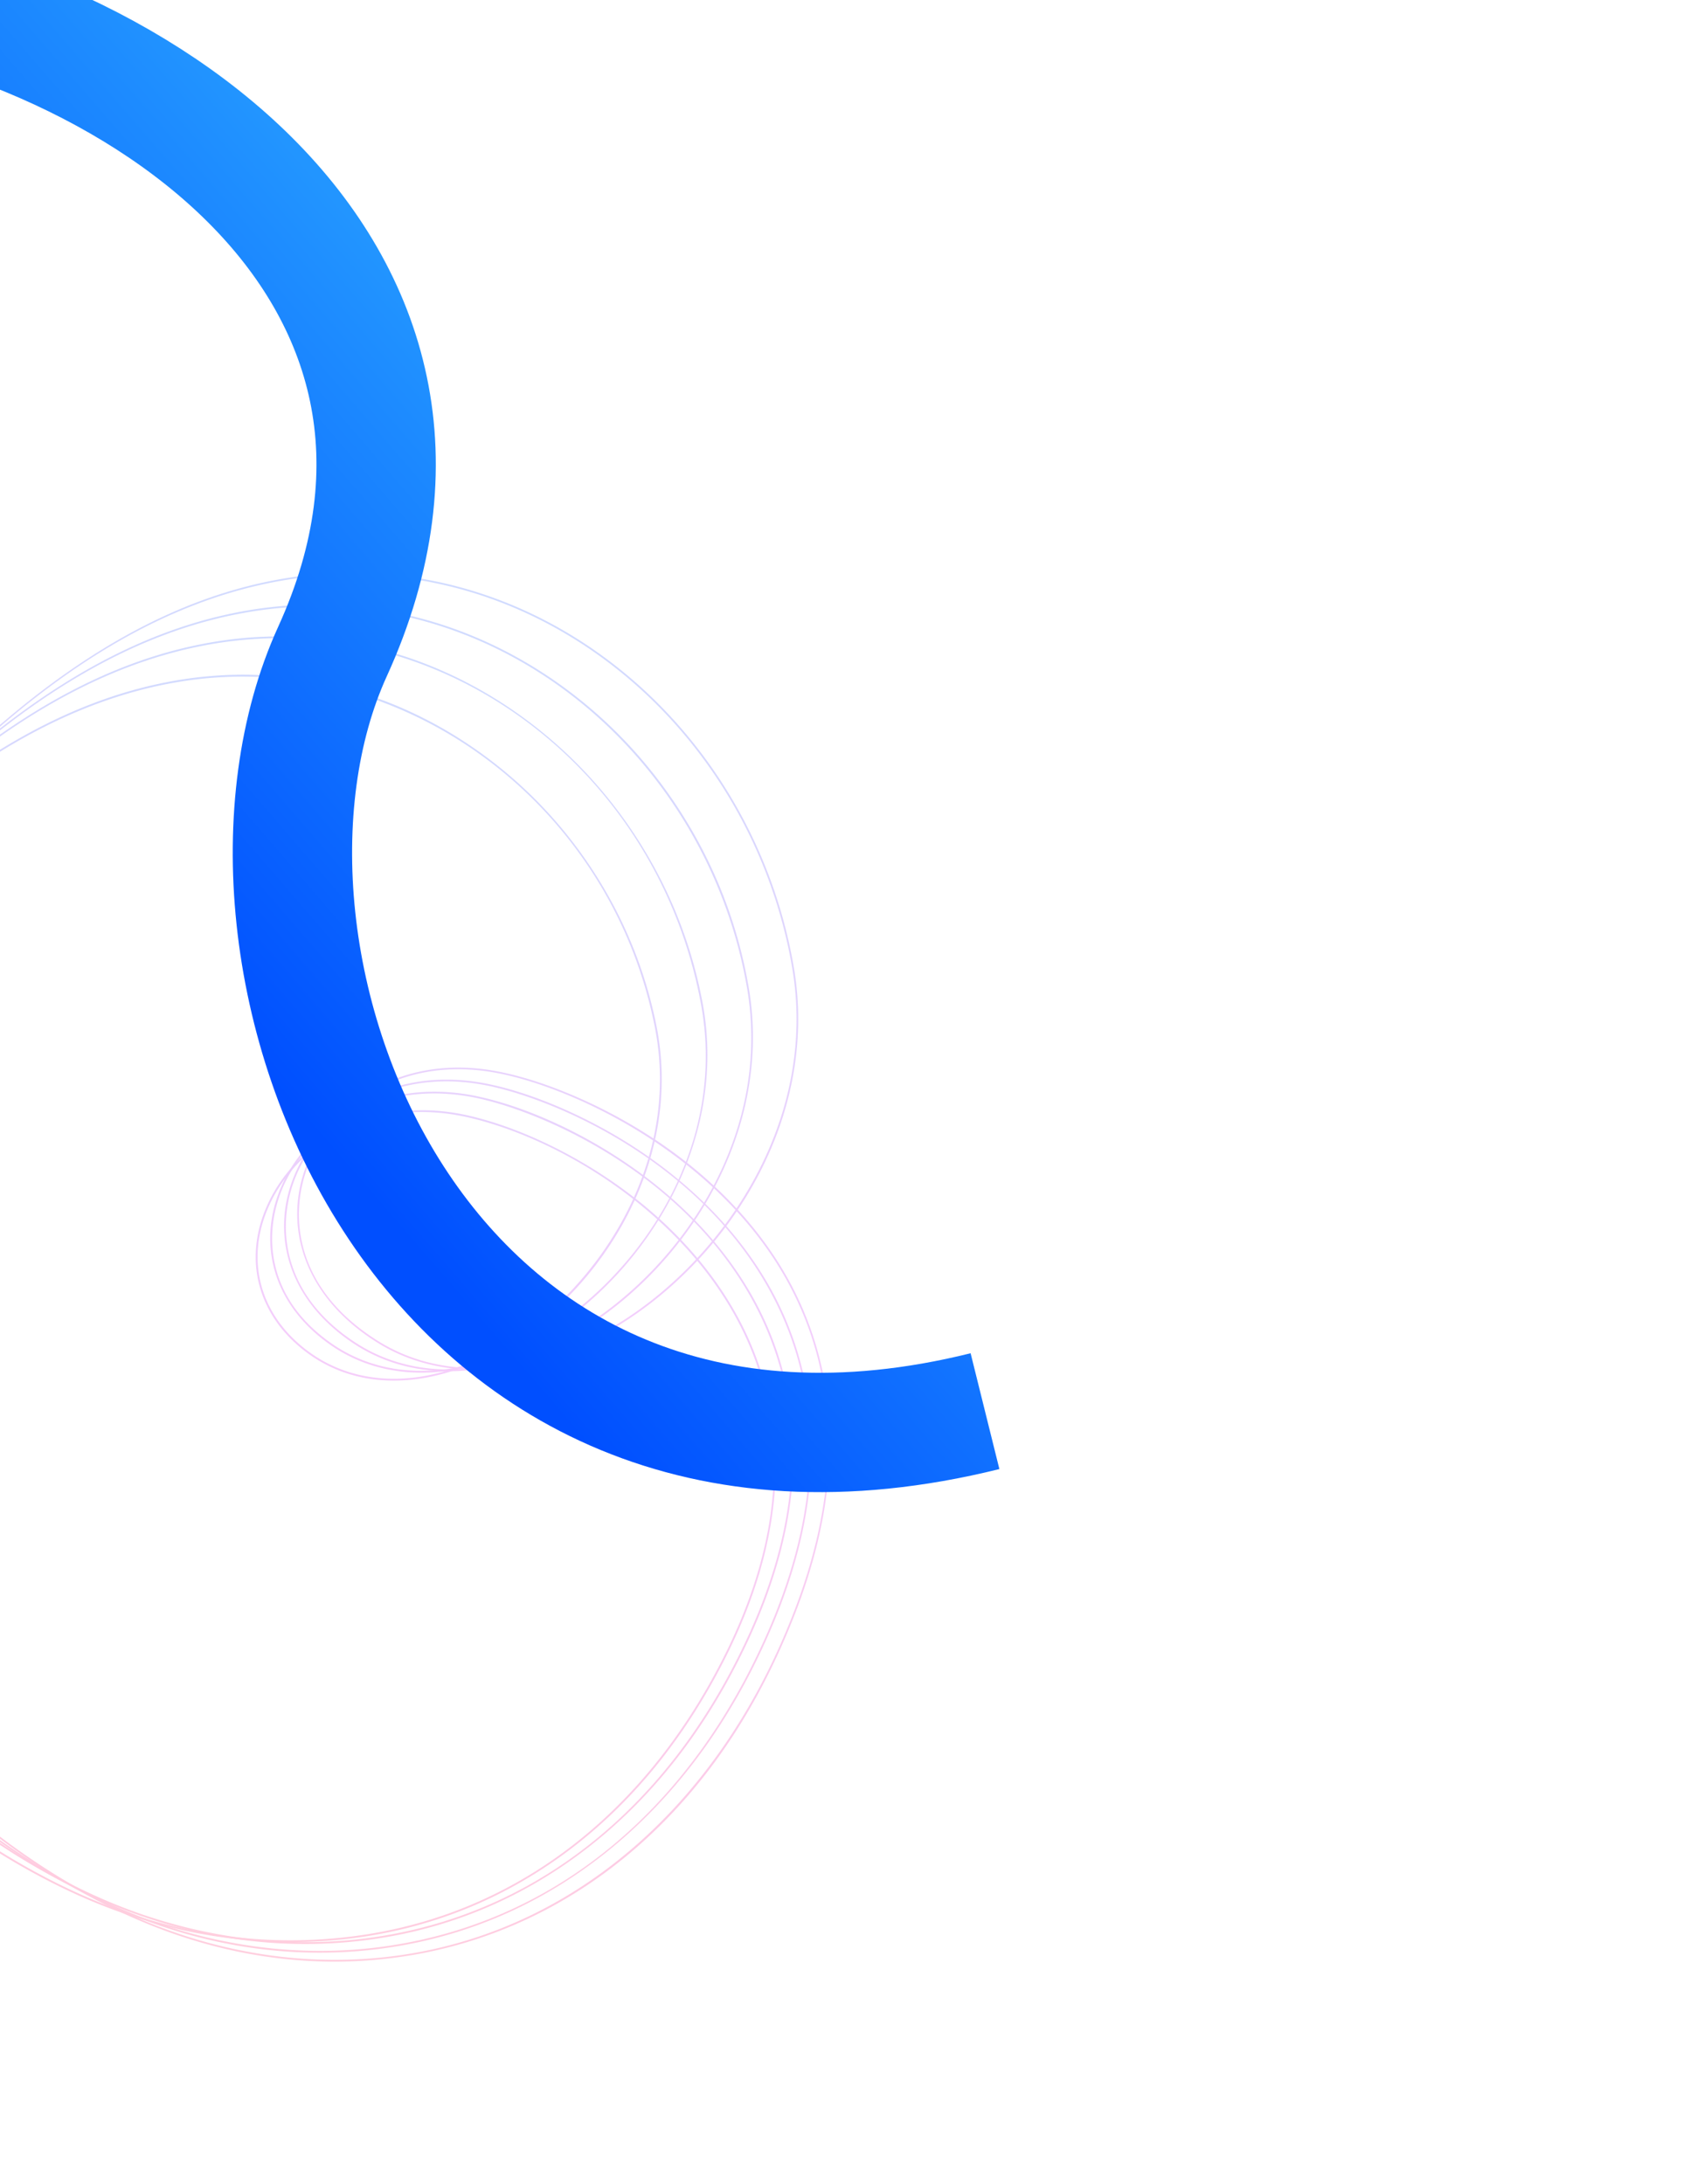 <svg width="708" height="915" fill="none" xmlns="http://www.w3.org/2000/svg"><g opacity=".2"><path d="M140.113 821.846c-7.085 0-14.189-.386-21.281-1.158-19.701-2.145-39.387-7.276-58.515-15.259-33.523-13.989-65.738-36.153-95.751-65.879-22.355-22.206-42.553-50.995-61.746-88.012-18.631-35.939-34.062-75.258-46.702-108.979-6.056-16.161-12.682-33.328-19.919-50.888-15.278 17.117-31.89 35.243-49.485 52.455-26.782 26.201-51.79 46.316-76.454 61.494-30.346 18.677-59.816 29.814-90.088 34.05-16.67 2.333-33.668 2.482-50.518.44-17.889-2.168-36.172-6.867-54.34-13.97-39.674-15.538-69.875-45.991-87.339-88.074-15.859-38.221-20.084-83.779-11.895-128.29 3.904-21.204 10.465-41.372 19.503-59.942 9.378-19.269 21.173-36.275 35.06-50.548 14.696-15.105 31.523-26.9 50.016-35.063 19.782-8.732 41.429-13.267 64.342-13.481 17.002-.157 33.461 1.629 48.938 5.303a185.356 185.356 0 0143.253 16.203c26.136 13.714 49.768 33.699 72.237 61.1 20.199 24.63 39.155 54.941 57.958 92.673 9.619 19.304 19.131 40.362 29.034 64.354 4.691-5.261 9.287-10.461 13.787-15.55l.997-1.128c12.346-13.966 25.781-31.014 40.004-49.06 28.441-36.092 60.679-77.001 97.964-111.304 43.191-39.739 84.87-62.809 127.415-70.528 46.323-8.446 93.724 2.328 133.479 30.33 43.673 30.766 73.816 79.387 82.705 133.402 4.508 28.06-.424 57.205-14.257 84.289a159.352 159.352 0 01-9.421 16.031c8.687 9.501 16.02 19.697 21.797 30.384 10.312 19.07 15.928 39.961 16.693 62.09.867 25.092-4.504 52.138-15.97 80.388-15.462 38.447-37.3 70.165-64.908 94.264-13.271 11.584-27.796 21.257-43.169 28.755a188.15 188.15 0 01-48.143 15.878 193.724 193.724 0 01-35.281 3.23zm-303.398-330.749c6.473 15.706 13.114 32.67 20.065 51.217 25.761 68.739 57.498 146.302 108.283 196.739 29.948 29.661 62.087 51.775 95.525 65.73 37.338 15.58 76.99 20.126 114.676 13.141 68.678-12.728 125.427-63.195 155.696-138.465 21.628-53.293 21.395-101.026-.692-141.878-5.991-11.076-13.374-21.101-21.606-30.082-11.94 17.687-27.478 33.259-44.988 44.897-17.389 11.554-36 18.769-53.821 20.86-18.982 2.225-36.852-1.476-51.675-10.705-15.076-9.386-25.628-21.732-30.522-35.698-4.465-12.751-4.163-26.24.868-39.009 5.395-13.692 15.84-25.184 29.405-32.365 14.892-7.883 32.517-10.131 50.976-6.507 18.772 3.69 41.858 13.408 61.75 26.006 14.418 9.126 27.168 19.686 37.889 31.298 18.566-27.834 29.474-62.569 23.525-99.616-8.855-53.828-38.895-102.281-82.415-132.94-39.598-27.895-86.816-38.627-132.948-30.215C21.181 260.839-50.582 351.906-108.249 425.08c-14.23 18.058-27.669 35.11-40.029 49.091l-.998 1.128a5132.91 5132.91 0 01-14.009 15.798zm-249.634-239.659c-.692 0-1.38.004-2.076.008-102.824.952-154.889 85.955-168.233 158.456-14.628 79.467 10.052 180.826 98.794 215.58 140.743 55.025 243.663-48.579 320.335-134.534-22.665-54.91-51.282-113.571-87.022-157.156-45.429-55.396-98.377-82.354-161.798-82.354zm604.914 196.536c-32.162 0-54.639 19.384-62.813 40.118-8.503 21.567-5.25 52.291 29.366 73.851 28.92 18.011 68.074 14.219 104.736-10.143 16.505-10.969 32.364-26.389 44.836-44.897-30.801-33.278-73.247-52.123-99.349-57.25-5.846-1.143-11.447-1.679-16.776-1.679z" fill="url(#paint0_linear_1114_16)"/><path d="M133.896 818.102a199.91 199.91 0 01-25.433-1.625c-19.53-2.497-38.99-7.887-57.846-16.023-33.244-14.345-65.21-36.612-95.02-66.182-22.493-22.385-42.791-51.117-62.057-87.836-19.055-36.317-35.021-76.791-46.804-107.993-5.873-15.553-11.719-30.299-17.553-44.285-15.504 17.018-32.433 35.159-50.364 52.31-26.152 25.012-50.529 44.186-74.535 58.615-29.52 17.744-58.153 28.27-87.531 32.181a188.636 188.636 0 01-24.889 1.644c-25.337 0-51.038-5.051-76.715-15.102-38.569-15.129-68.074-44.492-85.332-84.912-15.66-36.68-20.198-80.53-12.777-123.473 3.544-20.516 9.669-40.083 18.206-58.167 8.843-18.735 20.042-35.343 33.278-49.367 13.993-14.823 30.063-26.518 47.765-34.757 18.921-8.805 39.659-13.627 61.635-14.322 61.842-1.962 114.064 22.381 159.645 74.416 32.399 36.987 62.025 88.345 91.839 159.604 3.919-4.305 7.769-8.561 11.551-12.74l1.758-1.942c12.315-13.611 25.708-30.284 39.893-47.932 27.806-34.601 59.322-73.821 95.647-106.655 42.064-38.019 82.594-60.11 123.905-67.527 45.348-8.19 91.797 2.313 130.791 29.581 20.791 14.54 38.39 32.949 52.299 54.715 14.284 22.355 23.831 46.965 28.369 73.143 4.71 27.176.172 55.45-13.133 81.773a150.785 150.785 0 01-5.009 9.103c12.166 11.956 22.087 25.184 29.329 39.219 9.833 19.063 14.945 39.828 15.182 61.724.272 24.782-5.708 51.339-17.771 78.932l-.332-.146.332.146c-16.256 37.181-38.58 67.561-66.353 90.302-26.912 22.034-57.644 35.885-91.342 41.181a195.758 195.758 0 01-30.628 2.397zm-304.174-324.533c5.884 14.085 11.772 28.943 17.69 44.622 31.738 84.044 62.37 149.464 108.693 195.573 29.741 29.504 61.639 51.718 94.794 66.028 36.723 15.848 75.977 21.109 113.518 15.213 69.136-10.862 124.945-57.407 157.145-131.055 22.783-52.115 23.662-99.23 2.607-140.036-7.788-15.098-17.87-28.04-29.007-39.012-11.917 19.827-28.487 37.25-47.497 49.779-19.95 13.144-40.599 19.816-59.693 19.816-14.299 0-27.726-3.739-39.342-11.302-13.645-8.885-23.046-20.538-27.191-33.702-3.792-12.059-3.15-24.851 1.862-36.99 5.64-13.657 16.329-25.096 30.097-32.208 15.171-7.834 32.976-9.933 51.488-6.064 19.083 3.988 42.217 14.101 61.884 27.05 10.358 6.821 19.801 14.399 28.197 22.581 15.373-25.781 23.704-57.021 17.939-90.253-8.927-51.488-38.221-97.918-80.37-127.392-38.833-27.153-85.091-37.618-130.248-29.462-92.73 16.65-162.81 103.852-219.12 173.921-14.188 17.656-27.593 34.333-39.919 47.963l-1.759 1.943a3703.213 3703.213 0 01-11.768 12.987zm-244.928-234.138c-2.267 0-4.546.038-6.84.111-98.889 3.135-148.099 86.001-160.196 156.009-13.19 76.355 11.746 173.884 97.663 207.586 26.77 10.479 52.18 15.079 76.267 15.079 99.489 0 176.727-78.397 237.193-144.792-29.829-71.346-59.452-122.735-91.847-159.718-43.742-49.928-93.606-74.275-152.24-74.275zm602.188 193.611c-31.886 0-54.493 19.117-63.004 39.728-8.415 20.382-6.255 49.428 25.054 69.81 26.874 17.499 63.6 14.314 98.239-8.511 17.878-11.783 34.907-28.946 47.383-49.676-30.644-29.948-69.103-45.111-89.909-49.458-6.19-1.292-12.124-1.893-17.763-1.893z" fill="url(#paint1_linear_1114_16)"/><path d="M127.843 814.461c-9.955 0-19.93-.731-29.856-2.195-19.357-2.852-38.592-8.499-57.177-16.788-32.965-14.704-64.686-37.071-94.29-66.479-49.867-49.738-81.987-122.954-109.274-194.667a1199.055 1199.055 0 00-15.075-37.744c-73.667 79.096-172.966 177.542-307.286 124.892-37.437-14.712-66.23-42.947-83.271-81.654-15.45-35.098-20.313-77.192-13.695-118.534 3.177-19.835 8.859-38.825 16.888-56.435 8.304-18.211 18.898-34.444 31.488-48.239 27.566-30.208 63.685-47.405 104.453-49.729 59.226-3.38 109.9 18.286 154.916 66.23 21.188 22.569 40.828 50.495 60.044 85.378 12.564 22.803 24.691 48.136 36.715 76.73 3.113-3.345 6.175-6.649 9.199-9.91l2.512-2.711c12.281-13.251 25.643-29.535 39.789-46.774 27.168-33.113 57.961-70.643 93.327-102.017 40.932-36.31 80.316-57.422 120.395-64.537 46.564-8.327 93.835 3.208 133.104 32.479 18.819 14.028 34.766 31.343 47.402 51.462 12.972 20.661 21.8 43.272 26.231 67.205 4.879 26.343.673 53.794-12.154 79.387-.34.677-.684 1.354-1.036 2.03 16.195 14.254 29.022 30.629 37.636 48.193 9.348 19.055 13.925 39.693 13.607 61.341-.359 24.45-6.985 50.483-19.697 77.38-16.972 35.904-39.766 64.961-67.749 86.356-27.08 20.707-57.839 33.393-91.423 37.713a202.777 202.777 0 01-25.723 1.637zm-305.106-318.488c5.077 12.097 10.135 24.771 15.201 38.091 27.257 71.637 59.338 144.769 109.102 194.407 29.539 29.347 61.188 51.66 94.064 66.326 36.119 16.112 74.975 22.088 112.359 17.282 68.758-8.84 125.079-52.75 158.594-123.649l.337.16-.337-.16c24.037-50.854 26.09-97.307 6.095-138.075-9.467-19.3-22.749-35.151-37.285-47.917-11.612 22.014-29.126 41.345-49.577 54.654-32.792 21.338-67.301 23.857-92.317 6.74-12.25-8.384-20.535-19.346-23.957-31.699-3.146-11.359-2.179-23.44 2.803-34.937 5.899-13.626 16.86-25.012 30.861-32.062 15.488-7.8 33.496-9.749 52.085-5.647 19.698 4.347 42.335 14.601 62.102 28.136a191.118 191.118 0 0117.862 13.821c12.334-23.578 18.375-51.378 12.911-80.886-18.516-100.002-110.867-167.54-205.876-150.55-89.94 15.966-158.327 99.318-213.279 166.291-14.154 17.25-27.52 33.541-39.816 46.808l-2.511 2.711a3107.8 3107.8 0 01-9.421 10.155zm-240.153-228.687c-3.895 0-7.826.115-11.794.34-94.99 5.418-141.325 86.227-152.137 153.781-12.104 75.609 13.041 166.581 96.504 199.381 26.186 10.265 51.056 14.762 74.65 14.762 97.138 0 172.874-76.168 232.043-139.715-30.353-72.096-62.163-125.389-96.737-162.211-41.831-44.557-88.567-66.338-142.529-66.338zm599.298 190.821c-31.684 0-54.49 18.875-63.371 39.383-8.305 19.178-7.18 46.518 20.894 65.727 24.76 16.941 58.959 14.417 91.491-6.748 19.228-12.514 37.365-31.439 49.527-54.425-28.25-24.649-61.104-37.701-79.811-41.831-6.534-1.441-12.793-2.106-18.73-2.106z" fill="url(#paint2_linear_1114_16)"/><path d="M122.029 813.656c-11.547 0-23.12-.964-34.594-2.883-19.181-3.208-38.194-9.115-56.512-17.553-32.681-15.06-64.158-37.529-93.556-66.781-22.775-22.764-43.279-51.378-62.679-87.485-15.362-28.59-29.86-61.287-47.007-106.023a1074.413 1074.413 0 00-12.514-31.225c-35.526 37.25-75.598 77.853-123.087 104.953-27.868 15.905-54.83 25.222-82.422 28.491-31.233 3.697-63.234-.772-95.116-13.29-36.276-14.28-64.335-41.356-81.15-78.297-15.232-33.465-20.431-73.755-14.643-113.456 5.685-39.001 21.751-75.2 45.233-101.929 26.094-29.703 60.5-47.168 99.506-50.513 28.307-2.424 55.323 1.284 80.292 11.034 24.596 9.6 48.128 25.421 69.948 47.015 21.36 21.142 41.895 48.64 61.039 81.726 13.939 24.099 27.558 51.879 40.641 82.901l6.806-7.15 3.261-3.425c12.253-12.881 25.581-28.771 39.689-45.597 26.526-31.626 56.593-67.473 90.999-97.391 39.8-34.608 78.033-54.745 116.882-61.559 45.21-7.998 91.216 3.044 129.54 31.091 18.36 13.435 33.97 30.032 46.407 49.329 12.755 19.797 21.526 41.471 26.071 64.43 4.715 23.826 1.656 48.632-8.843 72.069 20.707 16.26 36.719 35.832 46.572 57.02 8.866 19.059 12.915 39.579 12.035 60.982-.99 24.125-8.277 49.641-21.658 75.835l-.341-.176.341.176c-17.687 34.627-40.948 62.354-69.145 82.415-27.245 19.384-58.03 30.903-91.503 34.237a202.436 202.436 0 01-20.492 1.029zm-306.3-312.535a1053.642 1053.642 0 0112.663 31.542c27.035 70.536 59.013 142.765 109.514 193.237 29.333 29.187 60.737 51.603 93.338 66.628 36.035 16.605 73.446 23.116 111.201 19.35 68.402-6.817 125.24-48.101 160.043-116.243 25.329-49.592 28.564-95.399 9.612-136.148-10.533-22.649-27.31-41.723-46.197-56.642a146.326 146.326 0 01-2.03 4.267c-11.149 22.427-28.572 42.006-49.061 55.136-30.682 19.663-62.667 21.509-85.561 4.943-21.166-15.316-27.738-39.284-17.148-62.553 6.186-13.592 17.446-24.928 31.711-31.92 15.84-7.769 34.084-9.585 52.761-5.254 20.03 4.646 42.741 15.29 62.312 29.203a190.629 190.629 0 016.687 4.974c9.562-21.315 13.81-45.799 8.74-71.412-18.96-95.808-109.185-160.517-201.132-144.249-87.148 15.286-153.841 94.799-207.429 158.69-14.119 16.83-27.455 32.731-39.724 45.631l-3.261 3.426c-2.328 2.446-4.672 4.912-7.039 7.394zm-235.178-223.426c-5.59 0-11.252.245-16.999.738-91.124 7.815-134.545 86.651-144.046 151.792-10.529 72.211 14.861 159.256 95.315 190.932 130.703 51.305 228.044-44.744 300.021-120.212-31.03-73.767-64.434-127.832-101.653-164.677-39.709-39.307-83.249-58.573-132.638-58.573zm596.166 188.194c-31.554 0-54.623 18.654-63.914 39.07-10.43 22.917-3.953 46.526 16.899 61.617 22.63 16.375 54.294 14.517 84.701-4.971 19.95-12.785 39.216-33.717 50.857-59.265-22.343-17.495-47.561-29.19-68.853-34.13-6.871-1.591-13.45-2.321-19.69-2.321z" fill="url(#paint3_linear_1114_16)"/></g><g filter="url(#filter0_f_1114_16)"><path d="M412.649 591.225C174.235 650.451 81.204 400.361 139.287 272.971 211.892 113.734 55.517.152-103.879-11.933" stroke="url(#paint4_linear_1114_16)" stroke-width="50"/></g><defs><linearGradient id="paint0_linear_1114_16" x1="358.925" y1="241.164" x2="232.338" y2="1063.85" gradientUnits="userSpaceOnUse"><stop stop-color="#004FFF"/><stop offset=".402" stop-color="#CB06ED"/><stop offset=".709" stop-color="#FF0062"/><stop offset="1" stop-color="#FF8500"/></linearGradient><linearGradient id="paint1_linear_1114_16" x1="351.139" y1="254.45" x2="230.571" y2="1053.73" gradientUnits="userSpaceOnUse"><stop stop-color="#004FFF"/><stop offset=".402" stop-color="#CB06ED"/><stop offset=".709" stop-color="#FF0062"/><stop offset="1" stop-color="#FF8500"/></linearGradient><linearGradient id="paint2_linear_1114_16" x1="343.483" y1="267.643" x2="228.789" y2="1043.74" gradientUnits="userSpaceOnUse"><stop stop-color="#004FFF"/><stop offset=".402" stop-color="#CB06ED"/><stop offset=".709" stop-color="#FF0062"/><stop offset="1" stop-color="#FF8500"/></linearGradient><linearGradient id="paint3_linear_1114_16" x1="335.87" y1="278.019" x2="224.688" y2="1038.6" gradientUnits="userSpaceOnUse"><stop stop-color="#004FFF"/><stop offset=".402" stop-color="#CB06ED"/><stop offset=".709" stop-color="#FF0062"/><stop offset="1" stop-color="#FF8500"/></linearGradient><linearGradient id="paint4_linear_1114_16" x1="-217" y1="92.117" x2="-7.621" y2="-88.662" gradientUnits="userSpaceOnUse"><stop offset=".051" stop-color="#004FFF"/><stop offset="1" stop-color="#2295FF"/></linearGradient><filter id="filter0_f_1114_16" x="-394.77" y="-325.862" width="1102.45" height="1240.01" filterUnits="userSpaceOnUse" color-interpolation-filters="sRGB"><feFlood flood-opacity="0" result="BackgroundImageFix"/><feBlend in="SourceGraphic" in2="BackgroundImageFix" result="shape"/><feGaussianBlur stdDeviation="144.5" result="effect1_foregroundBlur_1114_16"/></filter></defs></svg>